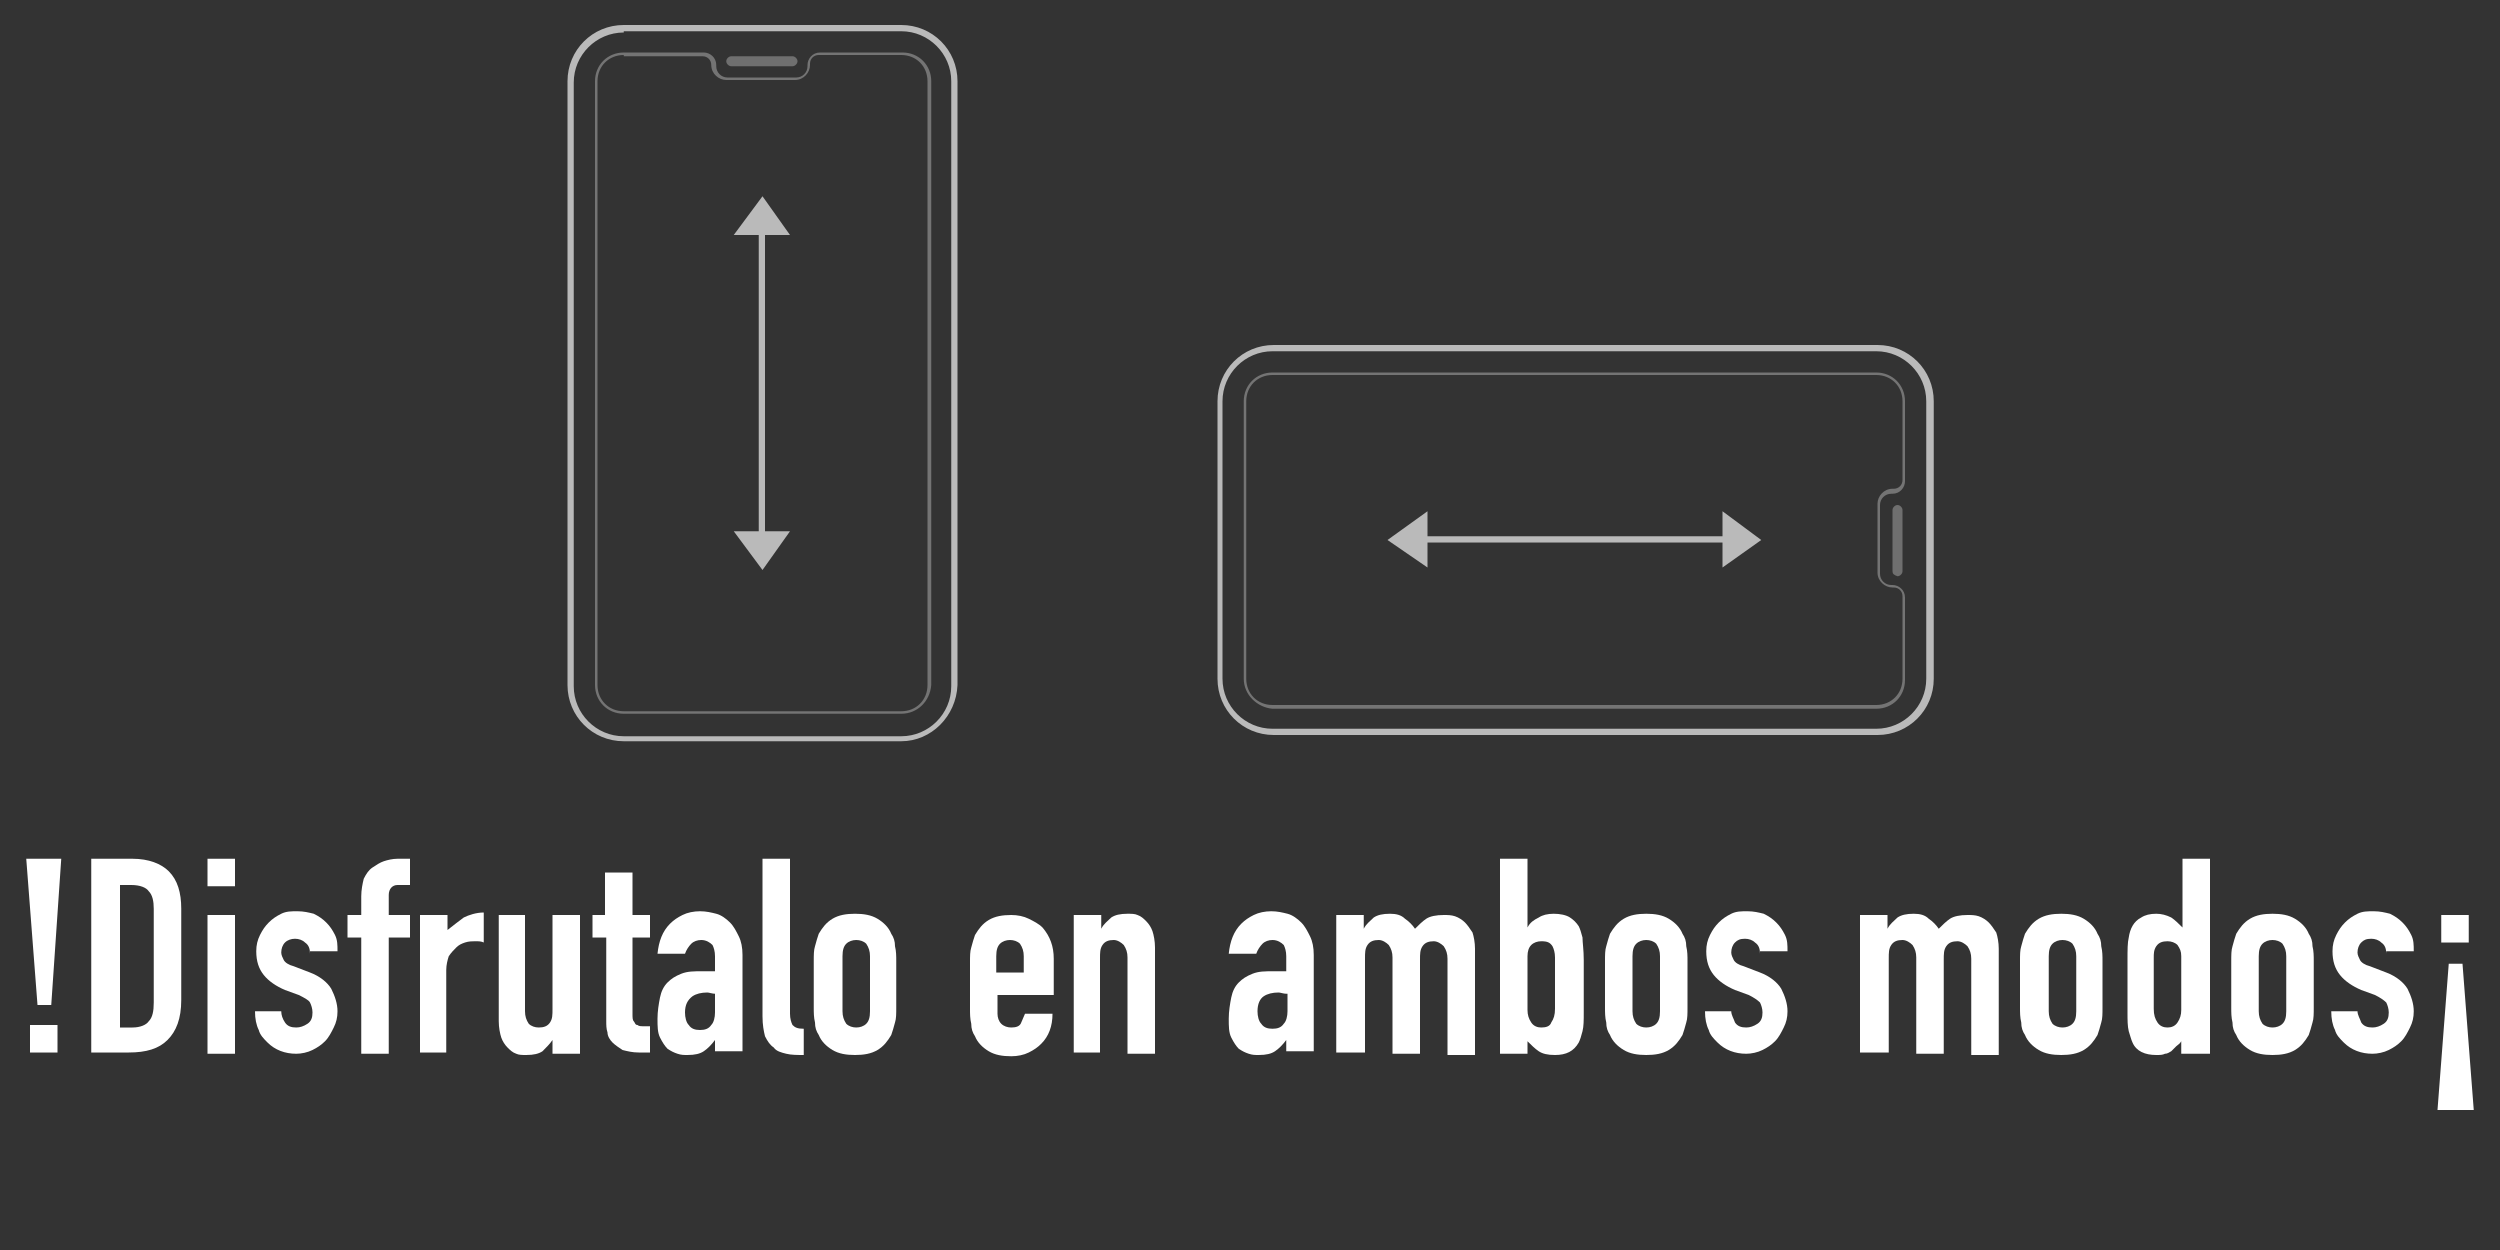 <?xml version="1.0" encoding="utf-8"?>
<!-- Generator: Adobe Illustrator 26.0.3, SVG Export Plug-In . SVG Version: 6.00 Build 0)  -->
<svg version="1.1" id="Capa_2" xmlns="http://www.w3.org/2000/svg" xmlns:xlink="http://www.w3.org/1999/xlink" x="0px" y="0px"
	 viewBox="0 0 200 100" style="enable-background:new 0 0 200 100;" xml:space="preserve">
<rect x="0" y="0" width="200" height="100" fill="#333333" stroke="none"/>
<style type="text/css">
	.st0{fill:#BABABA;}
	.st1{opacity:0.48;}
	.st2{opacity:0.44;}
	.st3{fill:#FFFFFF;}
</style>
<g>
	<g>
		<path class="st0" d="M72.1,59.3H49.9c-2.5,0-4.5-2-4.5-4.5V6.5c0-2.5,2-4.5,4.5-4.5h22.2c2.5,0,4.5,2,4.5,4.5v48.3
			C76.5,57.3,74.5,59.3,72.1,59.3z M49.9,2.6c-2.2,0-4,1.8-4,4v48.3c0,2.2,1.8,4,4,4h22.2c2.2,0,4-1.8,4-4V6.5c0-2.2-1.8-4-4-4H49.9
			z"/>
	</g>
	<g class="st1">
		<path class="st0" d="M72.1,57.1H49.9c-1.3,0-2.3-1-2.3-2.3V6.5c0-1.3,1-2.3,2.3-2.3h6.4c0.5,0,1,0.4,1,1v0.1
			c0,0.5,0.4,0.9,0.9,0.9h5.5c0.5,0,0.9-0.4,0.9-0.9V5.2c0-0.5,0.4-1,1-1h6.6c1.3,0,2.3,1,2.3,2.3v48.3
			C74.4,56.1,73.4,57.1,72.1,57.1z M49.9,4.4c-1.2,0-2.1,0.9-2.1,2.1v48.3c0,1.2,0.9,2.1,2.1,2.1h22.2c1.2,0,2.1-0.9,2.1-2.1V6.5
			c0-1.2-0.9-2.1-2.1-2.1h-6.6c-0.4,0-0.7,0.3-0.7,0.7v0.1c0,0.6-0.5,1.2-1.2,1.2h-5.5c-0.6,0-1.2-0.5-1.2-1.2V5.2
			c0-0.4-0.3-0.7-0.7-0.7H49.9z"/>
	</g>
	<g class="st2">
		<path class="st0" d="M63.4,5.3h-4.9c-0.2,0-0.4-0.2-0.4-0.4v0c0-0.2,0.2-0.4,0.4-0.4h4.9c0.2,0,0.4,0.2,0.4,0.4v0
			C63.8,5.1,63.6,5.3,63.4,5.3z"/>
	</g>
	<polygon class="st0" points="61.2,18.8 63.2,18.8 61,15.7 58.7,18.8 60.7,18.8 60.7,42.5 58.7,42.5 61,45.6 63.2,42.5 61.2,42.5 	
		"/>
	<g>
		<path class="st0" d="M97.4,54.3V32.1c0-2.5,2-4.5,4.5-4.5h48.3c2.5,0,4.5,2,4.5,4.5v22.2c0,2.5-2,4.5-4.5,4.5h-48.3
			C99.4,58.8,97.4,56.8,97.4,54.3z M154.1,32.1c0-2.2-1.8-4-4-4h-48.3c-2.2,0-4,1.8-4,4v22.2c0,2.2,1.8,4,4,4h48.3c2.2,0,4-1.8,4-4
			V32.1z"/>
	</g>
	<g class="st1">
		<path class="st0" d="M99.5,54.3V32.1c0-1.3,1-2.3,2.3-2.3h48.3c1.3,0,2.3,1,2.3,2.3v6.4c0,0.5-0.4,1-1,1h-0.1
			c-0.5,0-0.9,0.4-0.9,0.9v5.5c0,0.5,0.4,0.9,0.9,0.9h0.1c0.5,0,1,0.4,1,1v6.6c0,1.3-1,2.3-2.3,2.3h-48.3
			C100.6,56.6,99.5,55.6,99.5,54.3z M152.2,32.1c0-1.2-0.9-2.1-2.1-2.1h-48.3c-1.2,0-2.1,0.9-2.1,2.1v22.2c0,1.2,0.9,2.1,2.1,2.1
			h48.3c1.2,0,2.1-0.9,2.1-2.1v-6.6c0-0.4-0.3-0.7-0.7-0.7h-0.1c-0.6,0-1.2-0.5-1.2-1.2v-5.5c0-0.6,0.5-1.2,1.2-1.2h0.1
			c0.4,0,0.7-0.3,0.7-0.7V32.1z"/>
	</g>
	<g class="st2">
		<path class="st0" d="M151.4,45.7v-4.9c0-0.2,0.2-0.4,0.4-0.4l0,0c0.2,0,0.4,0.2,0.4,0.4v4.9c0,0.2-0.2,0.4-0.4,0.4l0,0
			C151.5,46,151.4,45.9,151.4,45.7z"/>
	</g>
	<polygon class="st0" points="137.8,43.4 137.8,45.4 140.9,43.2 137.8,40.9 137.8,42.9 114.2,42.9 114.2,40.9 111,43.2 114.2,45.4 
		114.2,43.4 	"/>
</g>
<g>
	<path class="st3" d="M3,80.4L2.1,68.7h2.8L4.1,80.4H3z M2.4,84.3V82h2.2v2.2H2.4z"/>
	<path class="st3" d="M7.3,84.3V68.7h3.3c1.3,0,2.3,0.4,2.9,1c0.7,0.7,1,1.7,1,3V80c0,1.5-0.4,2.5-1.1,3.2c-0.7,0.7-1.7,1-3.1,1H7.3
		z M9.6,70.8v11.4h1c0.6,0,1.1-0.2,1.3-0.5c0.3-0.3,0.4-0.8,0.4-1.5v-7.5c0-0.6-0.1-1.1-0.4-1.4c-0.2-0.3-0.7-0.5-1.4-0.5H9.6z"/>
	<path class="st3" d="M16.6,70.9v-2.2h2.2v2.2H16.6z M16.6,84.3V73.2h2.2v11.1H16.6z"/>
	<path class="st3" d="M24.8,76.3c0-0.4-0.1-0.7-0.4-0.9c-0.2-0.2-0.5-0.3-0.8-0.3c-0.3,0-0.6,0.1-0.8,0.3c-0.2,0.2-0.3,0.5-0.3,0.8
		c0,0.2,0.1,0.4,0.2,0.6c0.1,0.2,0.4,0.4,0.8,0.5l1.3,0.5c0.8,0.3,1.4,0.8,1.7,1.3c0.3,0.6,0.5,1.2,0.5,1.8c0,0.5-0.1,0.9-0.3,1.3
		s-0.4,0.8-0.7,1.1c-0.3,0.3-0.6,0.5-1,0.7c-0.4,0.2-0.9,0.3-1.3,0.3c-0.9,0-1.7-0.3-2.3-0.9c-0.3-0.3-0.6-0.6-0.7-1
		c-0.2-0.4-0.3-0.9-0.3-1.5h2.1c0,0.3,0.1,0.6,0.3,0.9c0.2,0.3,0.5,0.4,0.9,0.4c0.3,0,0.6-0.1,0.9-0.3c0.3-0.2,0.4-0.5,0.4-0.9
		c0-0.3-0.1-0.6-0.2-0.8s-0.5-0.4-0.9-0.6l-1.1-0.4c-0.7-0.3-1.3-0.7-1.7-1.2c-0.4-0.5-0.6-1.1-0.6-1.9c0-0.5,0.1-0.9,0.3-1.3
		c0.2-0.4,0.4-0.7,0.7-1c0.3-0.3,0.6-0.5,1-0.7c0.4-0.2,0.8-0.2,1.3-0.2c0.5,0,0.9,0.1,1.3,0.2c0.4,0.2,0.7,0.4,1,0.7
		c0.3,0.3,0.5,0.6,0.7,1c0.2,0.4,0.2,0.8,0.2,1.3H24.8z"/>
	<path class="st3" d="M28.9,84.3v-9.3h-1.1v-1.8h1.1v-1.5c0-0.5,0.1-1,0.2-1.4c0.2-0.4,0.4-0.7,0.7-0.9c0.3-0.2,0.6-0.4,0.9-0.5
		c0.3-0.1,0.7-0.2,1.1-0.2h1v2.1h-1c-0.4,0-0.7,0.3-0.7,0.8v1.6h1.7v1.8h-1.7v9.3H28.9z"/>
	<path class="st3" d="M33.6,84.3V73.2h2.2v1.2c0.5-0.4,0.9-0.7,1.3-1c0.4-0.2,1-0.4,1.6-0.4v2.4c-0.2-0.1-0.4-0.1-0.7-0.1
		c-0.2,0-0.5,0-0.8,0.1c-0.3,0.1-0.5,0.2-0.7,0.4c-0.2,0.2-0.4,0.4-0.6,0.7c-0.1,0.3-0.2,0.7-0.2,1.1v6.6H33.6z"/>
	<path class="st3" d="M46.4,73.2v11.1h-2.2v-1.1h0c-0.2,0.3-0.5,0.6-0.8,0.9c-0.3,0.2-0.7,0.3-1.3,0.3c-0.3,0-0.6,0-0.8-0.1
		c-0.3-0.1-0.5-0.3-0.7-0.5c-0.2-0.2-0.4-0.5-0.5-0.8c-0.1-0.3-0.2-0.8-0.2-1.3v-8.5H42v7.7c0,0.4,0.1,0.7,0.3,1
		c0.2,0.2,0.5,0.3,0.8,0.3c0.4,0,0.7-0.1,0.9-0.4c0.2-0.3,0.2-0.6,0.2-1.1v-7.5H46.4z"/>
	<path class="st3" d="M48.4,73.2v-3.4h2.2v3.4H52v1.8h-1.4v6.1c0,0.3,0,0.5,0.1,0.6c0.1,0.1,0.1,0.3,0.3,0.3
		c0.1,0.1,0.3,0.1,0.4,0.1c0.2,0,0.4,0,0.6,0v2.1h-0.9c-0.5,0-0.9-0.1-1.3-0.2c-0.3-0.2-0.6-0.4-0.8-0.6c-0.2-0.2-0.4-0.5-0.4-0.8
		c-0.1-0.3-0.1-0.6-0.1-0.9v-6.7h-1.1v-1.8H48.4z"/>
	<path class="st3" d="M57.2,84.3v-1.1h0c-0.3,0.4-0.6,0.7-0.9,0.9c-0.3,0.2-0.7,0.3-1.3,0.3c-0.3,0-0.5,0-0.8-0.1
		c-0.3-0.1-0.5-0.2-0.8-0.4c-0.2-0.2-0.4-0.5-0.6-0.9c-0.2-0.4-0.2-0.9-0.2-1.5c0-0.6,0.1-1.2,0.2-1.7c0.1-0.5,0.3-0.9,0.6-1.2
		c0.3-0.3,0.6-0.5,1.1-0.7c0.5-0.2,1-0.2,1.7-0.2c0.1,0,0.2,0,0.2,0s0.2,0,0.2,0c0.1,0,0.2,0,0.3,0c0.1,0,0.2,0,0.3,0v-1.2
		c0-0.4-0.1-0.7-0.2-0.9c-0.2-0.2-0.5-0.4-0.9-0.4c-0.3,0-0.6,0.1-0.8,0.3c-0.2,0.2-0.4,0.5-0.5,0.8h-2.2c0.1-1,0.4-1.8,1-2.4
		c0.3-0.3,0.6-0.5,1-0.7c0.4-0.2,0.9-0.3,1.4-0.3c0.5,0,0.9,0.1,1.3,0.2c0.4,0.1,0.8,0.4,1.1,0.7c0.3,0.3,0.5,0.7,0.7,1.1
		c0.2,0.4,0.3,0.9,0.3,1.5v7.7H57.2z M57.2,79.5c-0.2,0-0.5-0.1-0.6-0.1c-0.5,0-0.9,0.1-1.2,0.3C55,80,54.8,80.4,54.8,81
		c0,0.4,0.1,0.8,0.3,1c0.2,0.3,0.5,0.4,0.9,0.4c0.4,0,0.7-0.1,0.9-0.4c0.2-0.2,0.3-0.6,0.3-1V79.5z"/>
	<path class="st3" d="M61,68.7h2.2v12.4c0,0.4,0.1,0.7,0.2,0.9c0.2,0.2,0.4,0.3,0.9,0.3v2.1c-0.5,0-1,0-1.4-0.1
		c-0.4-0.1-0.8-0.2-1-0.5c-0.3-0.2-0.5-0.5-0.7-0.9C61.1,82.5,61,82,61,81.3V68.7z"/>
	<path class="st3" d="M65.1,76.9c0-0.5,0-0.9,0.1-1.2c0.1-0.4,0.2-0.7,0.3-1c0.3-0.5,0.6-0.9,1.1-1.2s1.1-0.4,1.8-0.4
		c0.7,0,1.3,0.1,1.8,0.4c0.5,0.3,0.9,0.7,1.1,1.2c0.2,0.3,0.3,0.6,0.3,1c0.1,0.4,0.1,0.8,0.1,1.2v3.7c0,0.5,0,0.9-0.1,1.2
		c-0.1,0.4-0.2,0.7-0.3,1c-0.3,0.5-0.6,0.9-1.1,1.2c-0.5,0.3-1.1,0.4-1.8,0.4c-0.7,0-1.3-0.1-1.8-0.4s-0.9-0.7-1.1-1.2
		c-0.2-0.3-0.3-0.6-0.3-1c-0.1-0.4-0.1-0.8-0.1-1.2V76.9z M67.4,80.9c0,0.4,0.1,0.7,0.3,1c0.2,0.2,0.5,0.3,0.8,0.3
		c0.3,0,0.6-0.1,0.8-0.3c0.2-0.2,0.3-0.5,0.3-1v-4.4c0-0.4-0.1-0.7-0.3-1c-0.2-0.2-0.5-0.3-0.8-0.3c-0.3,0-0.6,0.1-0.8,0.3
		c-0.2,0.2-0.3,0.5-0.3,1V80.9z"/>
	<path class="st3" d="M84.2,79.6h-4.4v1.5c0,0.3,0.1,0.6,0.3,0.8c0.2,0.2,0.5,0.3,0.8,0.3c0.4,0,0.7-0.1,0.8-0.4
		c0.1-0.2,0.2-0.5,0.3-0.7h2.2c0,1-0.3,1.8-0.9,2.4c-0.3,0.3-0.6,0.5-1,0.7c-0.4,0.2-0.9,0.3-1.4,0.3c-0.7,0-1.3-0.1-1.8-0.4
		s-0.9-0.7-1.1-1.2c-0.2-0.3-0.3-0.6-0.3-1c-0.1-0.4-0.1-0.8-0.1-1.2v-3.7c0-0.5,0-0.9,0.1-1.2c0.1-0.4,0.2-0.7,0.3-1
		c0.3-0.5,0.6-0.9,1.1-1.2s1.1-0.4,1.8-0.4c0.5,0,1,0.1,1.4,0.3c0.4,0.2,0.8,0.4,1.1,0.7c0.6,0.7,0.9,1.5,0.9,2.5V79.6z M79.7,77.8
		h2.2v-1.3c0-0.4-0.1-0.7-0.3-1c-0.2-0.2-0.5-0.3-0.8-0.3c-0.3,0-0.6,0.1-0.8,0.3c-0.2,0.2-0.3,0.5-0.3,1V77.8z"/>
	<path class="st3" d="M85.9,84.3V73.2h2.2v1.1h0c0.2-0.4,0.5-0.6,0.8-0.9c0.3-0.2,0.7-0.3,1.3-0.3c0.3,0,0.6,0,0.8,0.1
		c0.3,0.1,0.5,0.3,0.7,0.5c0.2,0.2,0.4,0.5,0.5,0.8c0.1,0.3,0.2,0.8,0.2,1.3v8.5h-2.2v-7.7c0-0.4-0.1-0.7-0.3-1
		c-0.2-0.2-0.5-0.4-0.8-0.4c-0.4,0-0.7,0.1-0.9,0.4c-0.2,0.3-0.2,0.6-0.2,1.1v7.5H85.9z"/>
	<path class="st3" d="M102.9,84.3v-1.1h0c-0.3,0.4-0.6,0.7-0.9,0.9c-0.3,0.2-0.7,0.3-1.3,0.3c-0.3,0-0.5,0-0.8-0.1
		c-0.3-0.1-0.5-0.2-0.8-0.4c-0.2-0.2-0.4-0.5-0.6-0.9c-0.2-0.4-0.2-0.9-0.2-1.5c0-0.6,0.1-1.2,0.2-1.7c0.1-0.5,0.3-0.9,0.6-1.2
		c0.3-0.3,0.6-0.5,1.1-0.7c0.5-0.2,1-0.2,1.7-0.2c0.1,0,0.2,0,0.2,0c0.1,0,0.2,0,0.2,0c0.1,0,0.2,0,0.3,0c0.1,0,0.2,0,0.3,0v-1.2
		c0-0.4-0.1-0.7-0.2-0.9c-0.2-0.2-0.5-0.4-0.9-0.4c-0.3,0-0.6,0.1-0.8,0.3c-0.2,0.2-0.4,0.5-0.5,0.8h-2.2c0.1-1,0.4-1.8,1-2.4
		c0.3-0.3,0.6-0.5,1-0.7c0.4-0.2,0.9-0.3,1.4-0.3c0.5,0,0.9,0.1,1.3,0.2c0.4,0.1,0.8,0.4,1.1,0.7c0.3,0.3,0.5,0.7,0.7,1.1
		c0.2,0.4,0.3,0.9,0.3,1.5v7.7H102.9z M102.9,79.5c-0.2,0-0.5-0.1-0.6-0.1c-0.5,0-0.9,0.1-1.2,0.3c-0.3,0.2-0.5,0.6-0.5,1.2
		c0,0.4,0.1,0.8,0.3,1c0.2,0.3,0.5,0.4,0.9,0.4c0.4,0,0.7-0.1,0.9-0.4c0.2-0.2,0.3-0.6,0.3-1V79.5z"/>
	<path class="st3" d="M106.9,84.3V73.2h2.2v1.1h0c0.2-0.4,0.5-0.6,0.8-0.9c0.3-0.2,0.7-0.3,1.3-0.3c0.5,0,0.9,0.1,1.2,0.4
		c0.3,0.2,0.6,0.5,0.8,0.8c0.3-0.3,0.6-0.6,0.9-0.8c0.3-0.2,0.8-0.3,1.4-0.3c0.3,0,0.6,0,0.9,0.1c0.3,0.1,0.6,0.3,0.8,0.5
		c0.2,0.2,0.4,0.5,0.6,0.8c0.1,0.3,0.2,0.8,0.2,1.3v8.5h-2.2v-7.7c0-0.4-0.1-0.7-0.3-1c-0.2-0.2-0.5-0.4-0.8-0.4
		c-0.4,0-0.7,0.1-0.9,0.4c-0.2,0.3-0.2,0.6-0.2,1.1v7.5h-2.2v-7.7c0-0.4-0.1-0.7-0.3-1c-0.2-0.2-0.5-0.4-0.8-0.4
		c-0.4,0-0.7,0.1-0.9,0.4c-0.2,0.3-0.2,0.6-0.2,1.1v7.5H106.9z"/>
	<path class="st3" d="M120,84.3V68.7h2.2v5.5h0c0.2-0.4,0.5-0.6,0.9-0.8c0.3-0.2,0.7-0.3,1.2-0.3c0.5,0,1,0.1,1.3,0.3
		c0.3,0.2,0.5,0.4,0.7,0.7c0.1,0.2,0.2,0.5,0.3,0.9c0,0.4,0.1,1,0.1,1.8V81c0,0.6,0,1.1-0.1,1.5c-0.1,0.4-0.2,0.7-0.3,0.9
		c-0.4,0.7-1,1-1.9,1c-0.6,0-1-0.1-1.3-0.3c-0.3-0.2-0.6-0.5-0.9-0.8v1H120z M124.4,76.6c0-0.4-0.1-0.7-0.2-0.9
		c-0.2-0.3-0.4-0.4-0.9-0.4c-0.3,0-0.6,0.1-0.8,0.3c-0.2,0.2-0.3,0.5-0.3,0.9v4.3c0,0.4,0.1,0.7,0.3,1c0.2,0.3,0.5,0.4,0.8,0.4
		c0.4,0,0.7-0.1,0.8-0.4c0.2-0.3,0.3-0.6,0.3-1.1V76.6z"/>
	<path class="st3" d="M128.4,76.9c0-0.5,0-0.9,0.1-1.2c0.1-0.4,0.2-0.7,0.3-1c0.3-0.5,0.6-0.9,1.1-1.2c0.5-0.3,1.1-0.4,1.8-0.4
		c0.7,0,1.3,0.1,1.8,0.4c0.5,0.3,0.9,0.7,1.1,1.2c0.2,0.3,0.3,0.6,0.3,1c0.1,0.4,0.1,0.8,0.1,1.2v3.7c0,0.5,0,0.9-0.1,1.2
		c-0.1,0.4-0.2,0.7-0.3,1c-0.3,0.5-0.6,0.9-1.1,1.2c-0.5,0.3-1.1,0.4-1.8,0.4c-0.7,0-1.3-0.1-1.8-0.4c-0.5-0.3-0.9-0.7-1.1-1.2
		c-0.2-0.3-0.3-0.6-0.3-1c-0.1-0.4-0.1-0.8-0.1-1.2V76.9z M130.6,80.9c0,0.4,0.1,0.7,0.3,1c0.2,0.2,0.5,0.3,0.8,0.3
		c0.3,0,0.6-0.1,0.8-0.3c0.2-0.2,0.3-0.5,0.3-1v-4.4c0-0.4-0.1-0.7-0.3-1c-0.2-0.2-0.5-0.3-0.8-0.3c-0.3,0-0.6,0.1-0.8,0.3
		c-0.2,0.2-0.3,0.5-0.3,1V80.9z"/>
	<path class="st3" d="M140.8,76.3c0-0.4-0.1-0.7-0.4-0.9c-0.2-0.2-0.5-0.3-0.8-0.3c-0.4,0-0.6,0.1-0.8,0.3c-0.2,0.2-0.3,0.5-0.3,0.8
		c0,0.2,0.1,0.4,0.2,0.6c0.1,0.2,0.4,0.4,0.8,0.5l1.3,0.5c0.8,0.3,1.4,0.8,1.7,1.3c0.3,0.6,0.5,1.2,0.5,1.8c0,0.5-0.1,0.9-0.3,1.3
		c-0.2,0.4-0.4,0.8-0.7,1.1s-0.6,0.5-1,0.7c-0.4,0.2-0.9,0.3-1.3,0.3c-0.9,0-1.7-0.3-2.3-0.9c-0.3-0.3-0.6-0.6-0.7-1
		c-0.2-0.4-0.3-0.9-0.3-1.5h2.1c0,0.3,0.2,0.6,0.3,0.9c0.2,0.3,0.5,0.4,0.9,0.4c0.3,0,0.6-0.1,0.9-0.3c0.3-0.2,0.4-0.5,0.4-0.9
		c0-0.3-0.1-0.6-0.2-0.8c-0.2-0.2-0.5-0.4-0.9-0.6l-1.1-0.4c-0.7-0.3-1.3-0.7-1.7-1.2c-0.4-0.5-0.6-1.1-0.6-1.9
		c0-0.5,0.1-0.9,0.3-1.3c0.2-0.4,0.4-0.7,0.7-1c0.3-0.3,0.6-0.5,1-0.7c0.4-0.2,0.8-0.2,1.3-0.2c0.5,0,0.9,0.1,1.3,0.2
		c0.4,0.2,0.7,0.4,1,0.7c0.3,0.3,0.5,0.6,0.7,1c0.2,0.4,0.2,0.8,0.2,1.3H140.8z"/>
	<path class="st3" d="M148.8,84.3V73.2h2.2v1.1h0c0.2-0.4,0.5-0.6,0.8-0.9c0.3-0.2,0.7-0.3,1.3-0.3c0.5,0,0.9,0.1,1.2,0.4
		c0.3,0.2,0.6,0.5,0.8,0.8c0.3-0.3,0.6-0.6,0.9-0.8c0.3-0.2,0.8-0.3,1.4-0.3c0.3,0,0.6,0,0.9,0.1c0.3,0.1,0.6,0.3,0.8,0.5
		c0.2,0.2,0.4,0.5,0.6,0.8c0.1,0.3,0.2,0.8,0.2,1.3v8.5h-2.2v-7.7c0-0.4-0.1-0.7-0.3-1c-0.2-0.2-0.5-0.4-0.8-0.4
		c-0.4,0-0.7,0.1-0.9,0.4c-0.2,0.3-0.2,0.6-0.2,1.1v7.5h-2.2v-7.7c0-0.4-0.1-0.7-0.3-1c-0.2-0.2-0.5-0.4-0.8-0.4
		c-0.4,0-0.7,0.1-0.9,0.4c-0.2,0.3-0.2,0.6-0.2,1.1v7.5H148.8z"/>
	<path class="st3" d="M161.6,76.9c0-0.5,0-0.9,0.1-1.2c0.1-0.4,0.2-0.7,0.3-1c0.3-0.5,0.6-0.9,1.1-1.2c0.5-0.3,1.1-0.4,1.8-0.4
		c0.7,0,1.3,0.1,1.8,0.4c0.5,0.3,0.9,0.7,1.1,1.2c0.2,0.3,0.3,0.6,0.3,1c0.1,0.4,0.1,0.8,0.1,1.2v3.7c0,0.5,0,0.9-0.1,1.2
		c-0.1,0.4-0.2,0.7-0.3,1c-0.3,0.5-0.6,0.9-1.1,1.2c-0.5,0.3-1.1,0.4-1.8,0.4c-0.7,0-1.3-0.1-1.8-0.4c-0.5-0.3-0.9-0.7-1.1-1.2
		c-0.2-0.3-0.3-0.6-0.3-1c-0.1-0.4-0.1-0.8-0.1-1.2V76.9z M163.9,80.9c0,0.4,0.1,0.7,0.3,1c0.2,0.2,0.5,0.3,0.8,0.3
		c0.3,0,0.6-0.1,0.8-0.3c0.2-0.2,0.3-0.5,0.3-1v-4.4c0-0.4-0.1-0.7-0.3-1c-0.2-0.2-0.5-0.3-0.8-0.3c-0.3,0-0.6,0.1-0.8,0.3
		c-0.2,0.2-0.3,0.5-0.3,1V80.9z"/>
	<path class="st3" d="M174.5,84.3v-1c-0.1,0.2-0.3,0.3-0.4,0.4c-0.1,0.1-0.3,0.3-0.4,0.4c-0.2,0.1-0.3,0.2-0.5,0.2
		c-0.2,0.1-0.4,0.1-0.7,0.1c-0.9,0-1.6-0.3-1.9-1c-0.1-0.2-0.2-0.6-0.3-0.9c-0.1-0.4-0.1-0.9-0.1-1.5v-4.2c0-0.8,0-1.4,0.1-1.8
		c0.1-0.7,0.4-1.3,1-1.6c0.3-0.2,0.7-0.3,1.2-0.3c0.4,0,0.8,0.1,1.2,0.3c0.3,0.2,0.6,0.5,0.9,0.8h0v-5.5h2.2v15.6H174.5z
		 M172.3,80.7c0,0.5,0.1,0.8,0.3,1.1c0.2,0.3,0.5,0.4,0.8,0.4c0.3,0,0.6-0.1,0.8-0.4c0.2-0.3,0.3-0.6,0.3-1v-4.3
		c0-0.4-0.1-0.6-0.3-0.9c-0.2-0.2-0.5-0.3-0.8-0.3c-0.4,0-0.7,0.1-0.9,0.4c-0.2,0.3-0.2,0.6-0.2,0.9V80.7z"/>
	<path class="st3" d="M178.5,76.9c0-0.5,0-0.9,0.1-1.2c0.1-0.4,0.2-0.7,0.3-1c0.3-0.5,0.6-0.9,1.1-1.2c0.5-0.3,1.1-0.4,1.8-0.4
		c0.7,0,1.3,0.1,1.8,0.4c0.5,0.3,0.9,0.7,1.1,1.2c0.2,0.3,0.3,0.6,0.3,1c0.1,0.4,0.1,0.8,0.1,1.2v3.7c0,0.5,0,0.9-0.1,1.2
		c-0.1,0.4-0.2,0.7-0.3,1c-0.3,0.5-0.6,0.9-1.1,1.2c-0.5,0.3-1.1,0.4-1.8,0.4c-0.7,0-1.3-0.1-1.8-0.4c-0.5-0.3-0.9-0.7-1.1-1.2
		c-0.2-0.3-0.3-0.6-0.3-1c-0.1-0.4-0.1-0.8-0.1-1.2V76.9z M180.7,80.9c0,0.4,0.1,0.7,0.3,1c0.2,0.2,0.5,0.3,0.8,0.3s0.6-0.1,0.8-0.3
		c0.2-0.2,0.3-0.5,0.3-1v-4.4c0-0.4-0.1-0.7-0.3-1c-0.2-0.2-0.5-0.3-0.8-0.3s-0.6,0.1-0.8,0.3c-0.2,0.2-0.3,0.5-0.3,1V80.9z"/>
	<path class="st3" d="M190.9,76.3c0-0.4-0.1-0.7-0.4-0.9c-0.2-0.2-0.5-0.3-0.8-0.3c-0.4,0-0.6,0.1-0.8,0.3c-0.2,0.2-0.3,0.5-0.3,0.8
		c0,0.2,0.1,0.4,0.2,0.6c0.1,0.2,0.4,0.4,0.8,0.5l1.3,0.5c0.8,0.3,1.4,0.8,1.7,1.3c0.3,0.6,0.5,1.2,0.5,1.8c0,0.5-0.1,0.9-0.3,1.3
		c-0.2,0.4-0.4,0.8-0.7,1.1s-0.6,0.5-1,0.7c-0.4,0.2-0.9,0.3-1.3,0.3c-0.9,0-1.7-0.3-2.3-0.9c-0.3-0.3-0.6-0.6-0.7-1
		c-0.2-0.4-0.3-0.9-0.3-1.5h2.1c0,0.3,0.2,0.6,0.3,0.9c0.2,0.3,0.5,0.4,0.9,0.4c0.3,0,0.6-0.1,0.9-0.3c0.3-0.2,0.4-0.5,0.4-0.9
		c0-0.3-0.1-0.6-0.2-0.8c-0.2-0.2-0.5-0.4-0.9-0.6l-1.1-0.4c-0.7-0.3-1.3-0.7-1.7-1.2c-0.4-0.5-0.6-1.1-0.6-1.9
		c0-0.5,0.1-0.9,0.3-1.3c0.2-0.4,0.4-0.7,0.7-1c0.3-0.3,0.6-0.5,1-0.7c0.4-0.2,0.8-0.2,1.3-0.2c0.5,0,0.9,0.1,1.3,0.2
		c0.4,0.2,0.7,0.4,1,0.7c0.3,0.3,0.5,0.6,0.7,1c0.2,0.4,0.2,0.8,0.2,1.3H190.9z"/>
	<path class="st3" d="M195,88.8l0.9-11.7h1.1l0.9,11.7H195z M195.3,75.4v-2.2h2.2v2.2H195.3z"/>
</g>
</svg>
